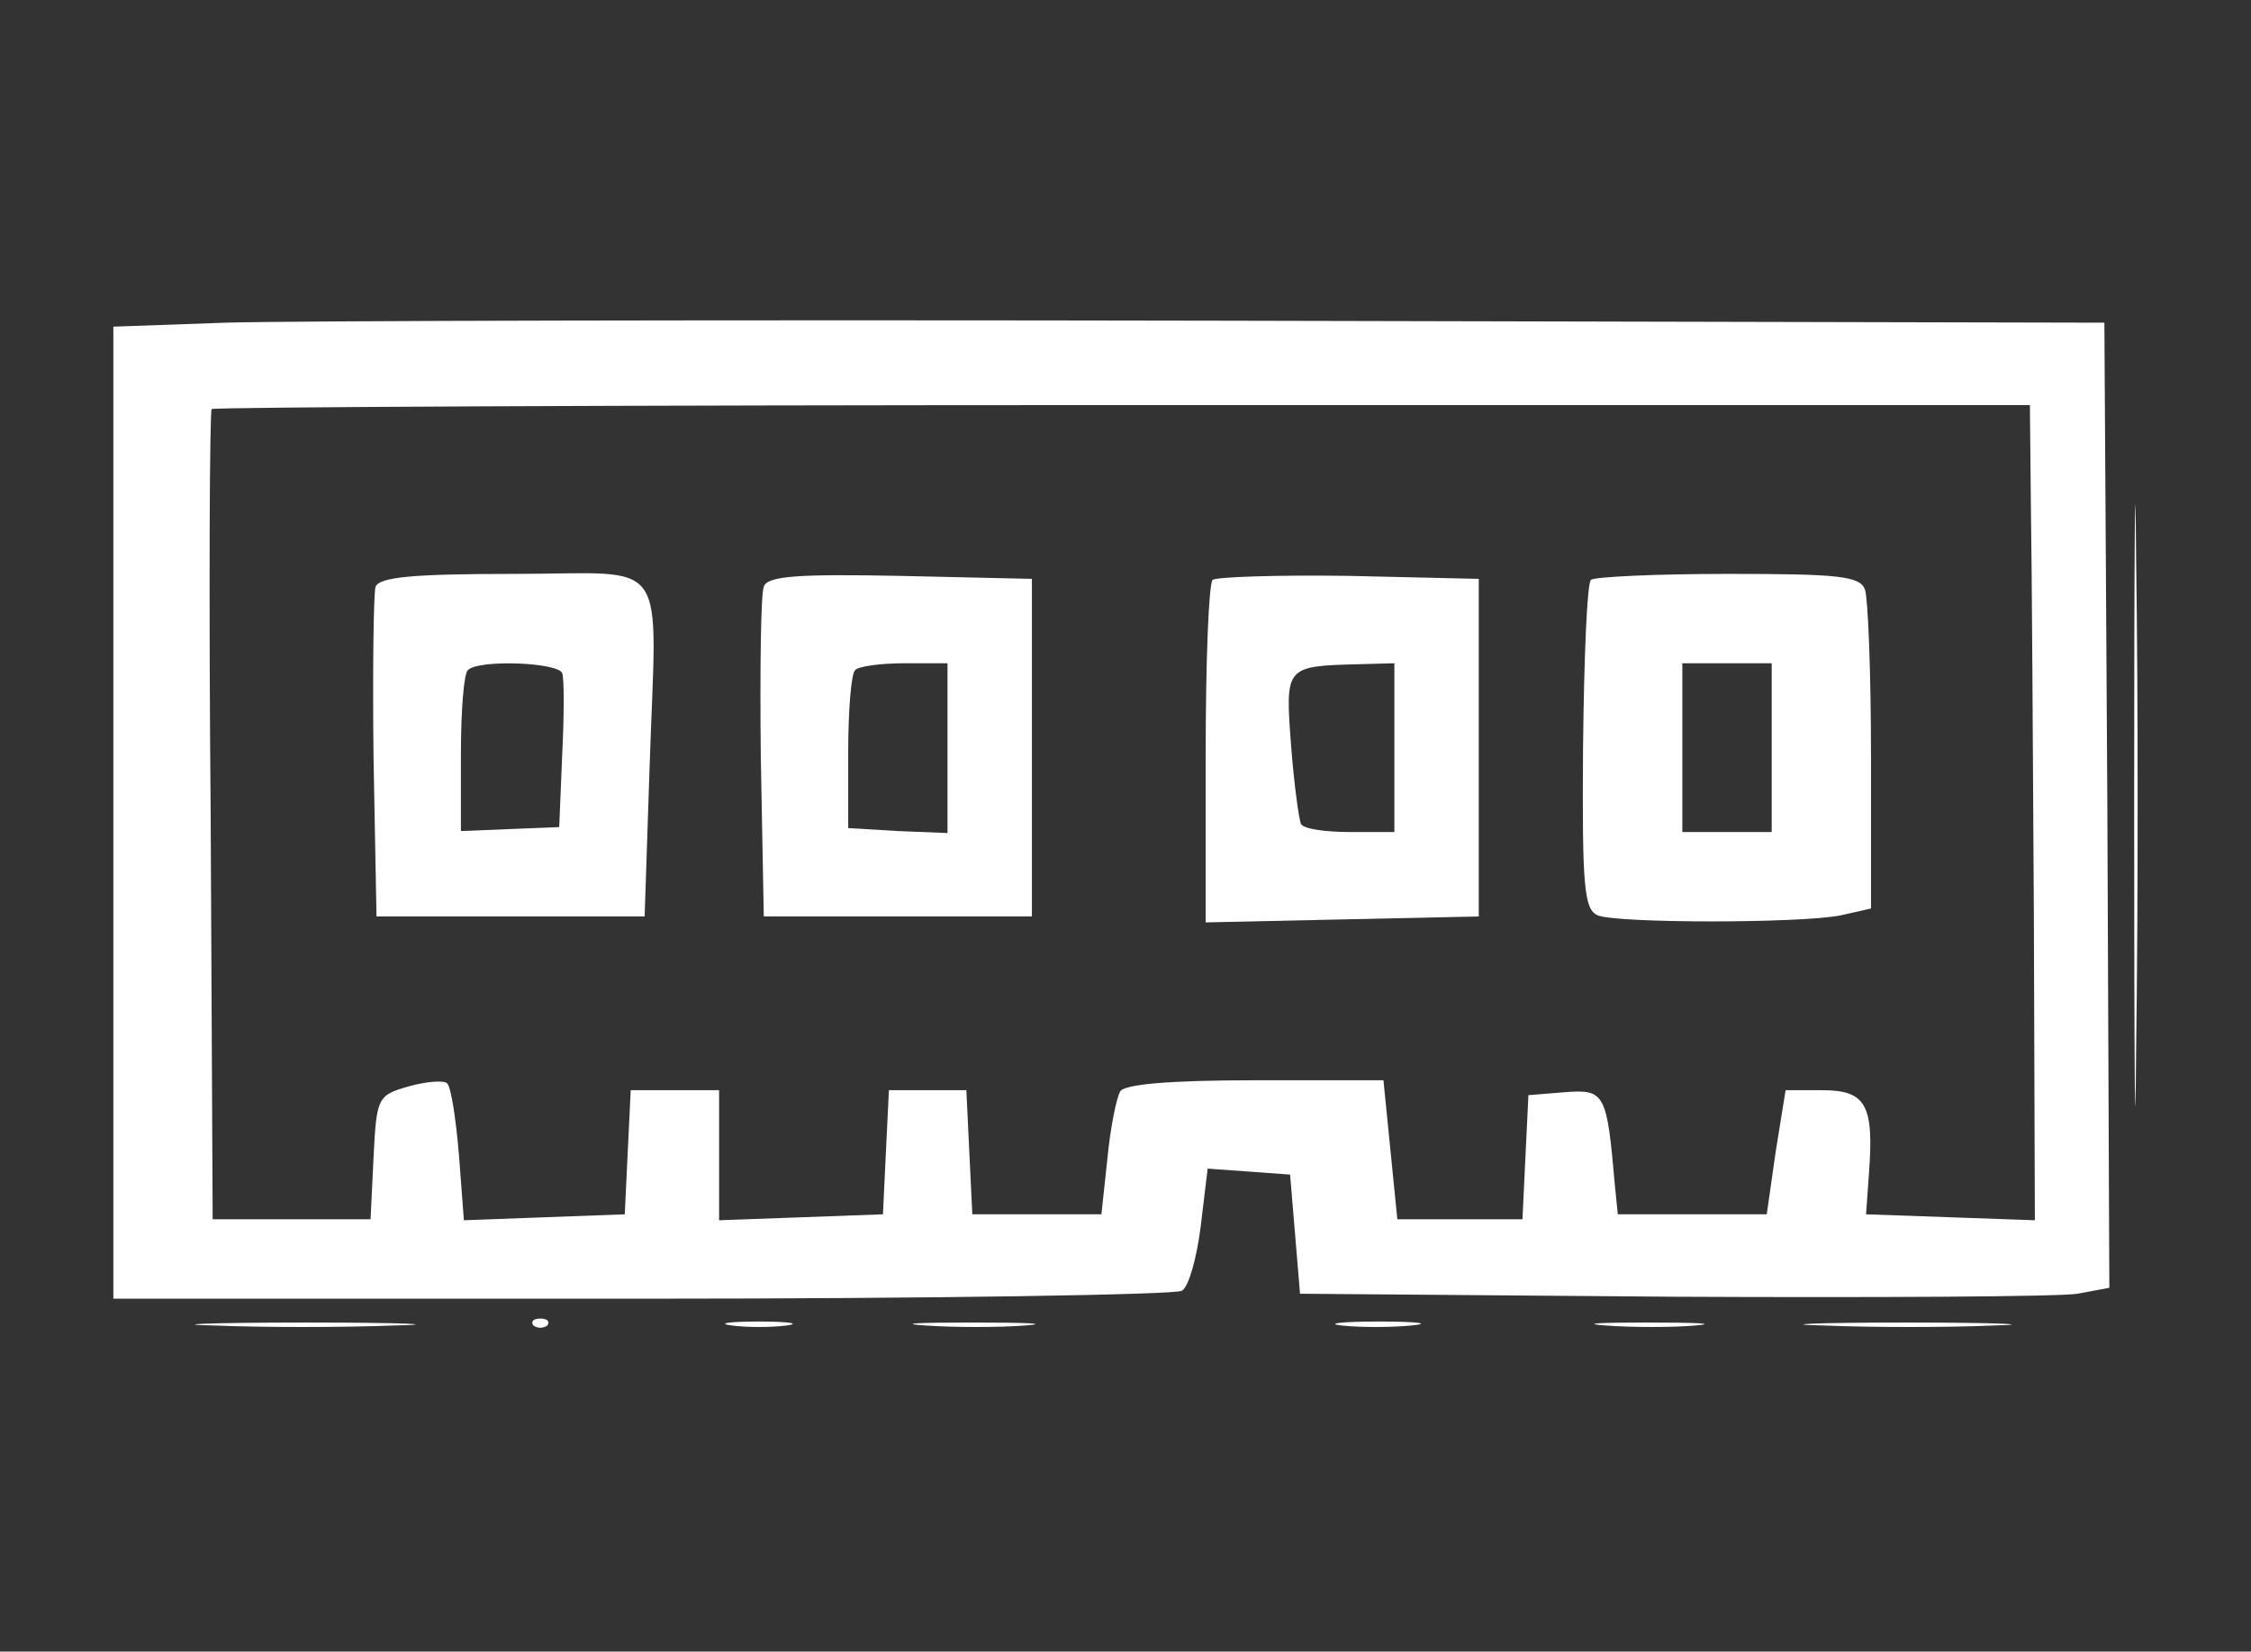<svg width="278" height="204" viewBox="0 0 278 204" fill="none" xmlns="http://www.w3.org/2000/svg">
<rect x="0" y="0" width="278" height="204" fill="#333333" stroke="none"/>
<path d="M27.858 39.858L14 40.349V100.32V160.413H79.367C115.177 160.413 145.224 159.922 145.96 159.432C146.818 158.941 147.799 155.385 148.29 151.46L149.148 144.347L154.299 144.715L159.327 145.083L159.941 152.441L160.554 159.8L206.544 160.168C231.807 160.29 254.373 160.168 256.58 159.8L260.505 159.064L260.259 99.461L259.892 39.858L150.743 39.613C90.65 39.491 35.339 39.613 27.858 39.858ZM250.816 62.547C250.939 69.537 251.062 92.225 251.184 112.951L251.307 150.724L240.882 150.356L230.458 149.989L230.826 144.838C231.439 136.498 230.458 134.659 225.062 134.659H220.524L219.298 142.262L218.194 149.989H208.996H199.798L199.43 146.309C198.449 135.027 198.204 134.536 193.298 134.904L188.761 135.272L188.393 142.875L188.025 150.602H180.299H172.572L171.714 142.017L170.856 133.432H155.035C144.488 133.432 138.969 133.923 138.356 134.781C137.866 135.64 137.13 139.319 136.762 143.121L136.026 149.989H128.054H120.083L119.715 142.385L119.347 134.659H114.564H109.781L109.413 142.262L109.045 149.989L98.989 150.356L88.81 150.724V142.63V134.659H83.291H77.895L77.527 142.262L77.159 149.989L67.225 150.356L57.292 150.724L56.678 142.63C56.31 138.215 55.697 134.168 55.207 133.8C54.839 133.432 52.754 133.555 50.547 134.168C46.622 135.272 46.499 135.517 46.132 142.998L45.764 150.602H36.075H26.264L26.019 100.81C25.773 73.462 25.896 50.773 26.141 50.528C26.387 50.283 77.037 50.038 138.724 50.038H250.694L250.816 62.547Z" fill="white"/>
<path d="M46.377 72.481C46.131 73.339 46.009 82.905 46.131 93.575L46.499 113.197H63.055H79.612L80.225 94.801C81.083 68.066 83.046 70.886 63.546 70.886C51.159 70.886 46.867 71.254 46.377 72.481ZM69.433 83.15C69.678 83.763 69.678 88.301 69.433 93.207L69.065 102.159L62.933 102.405L56.923 102.65V93.084C56.923 87.811 57.291 83.15 57.782 82.782C59.008 81.433 68.942 81.801 69.433 83.15Z" fill="white"/>
<path d="M94.329 72.481C93.961 73.339 93.838 82.905 93.961 93.575L94.329 113.197H110.885H127.441V92.348V71.499L111.13 71.132C98.621 70.886 94.697 71.132 94.329 72.481ZM117.017 92.348V102.895L110.885 102.65L104.753 102.282V92.961C104.753 87.811 105.121 83.15 105.612 82.782C105.979 82.292 108.8 81.924 111.743 81.924H117.017V92.348Z" fill="white"/>
<path d="M149.761 71.622C149.271 72.112 148.903 81.801 148.903 93.206V113.932L165.827 113.564L182.629 113.197V92.348V71.499L166.563 71.131C157.856 71.009 150.252 71.254 149.761 71.622ZM172.204 92.348V102.772H166.808C163.742 102.772 161.044 102.404 160.676 101.791C160.431 101.301 159.818 96.885 159.45 92.103C158.714 82.291 158.714 82.291 167.667 82.046L172.204 81.924V92.348Z" fill="white"/>
<path d="M196.487 71.622C195.996 71.99 195.628 81.311 195.506 92.348C195.383 109.64 195.628 112.338 197.345 113.074C199.921 114.055 222.241 114.055 227.269 113.074L231.071 112.216V93.574C231.071 83.15 230.703 73.952 230.335 72.848C229.722 71.131 227.024 70.886 213.411 70.886C204.458 70.886 196.855 71.254 196.487 71.622ZM218.807 92.348V102.772H213.288H207.77V92.348V81.924H213.288H218.807V92.348Z" fill="white"/>
<path d="M263.571 99.707C263.571 132.819 263.693 146.064 263.816 129.385C264.061 112.584 264.061 85.603 263.816 69.292C263.693 52.981 263.571 66.594 263.571 99.707Z" fill="white"/>
<path d="M26.509 163.724C32.396 163.969 42.329 163.969 48.584 163.724C54.839 163.601 50.056 163.356 37.914 163.356C25.773 163.356 20.622 163.601 26.509 163.724Z" fill="white"/>
<path d="M65.876 163.724C66.367 164.092 67.103 164.092 67.593 163.724C67.961 163.234 67.593 162.866 66.735 162.866C65.876 162.866 65.508 163.234 65.876 163.724Z" fill="white"/>
<path d="M90.404 163.724C92.244 163.969 95.187 163.969 97.15 163.724C98.989 163.479 97.395 163.233 93.716 163.233C90.036 163.233 88.442 163.479 90.404 163.724Z" fill="white"/>
<path d="M114.319 163.724C117.876 163.969 123.394 163.969 126.583 163.724C129.772 163.479 126.828 163.356 120.083 163.356C113.338 163.356 110.762 163.479 114.319 163.724Z" fill="white"/>
<path d="M165.705 163.724C167.912 163.969 171.837 163.969 174.29 163.724C176.865 163.479 175.148 163.233 170.365 163.233C165.705 163.233 163.62 163.479 165.705 163.724Z" fill="white"/>
<path d="M198.327 163.724C201.515 163.969 206.543 163.969 209.364 163.724C212.185 163.479 209.609 163.356 203.477 163.356C197.468 163.356 195.138 163.479 198.327 163.724Z" fill="white"/>
<path d="M225.307 163.724C231.194 163.969 240.637 163.969 246.156 163.724C251.675 163.601 246.892 163.356 235.364 163.356C223.958 163.356 219.421 163.601 225.307 163.724Z" fill="white"/>
</svg>
